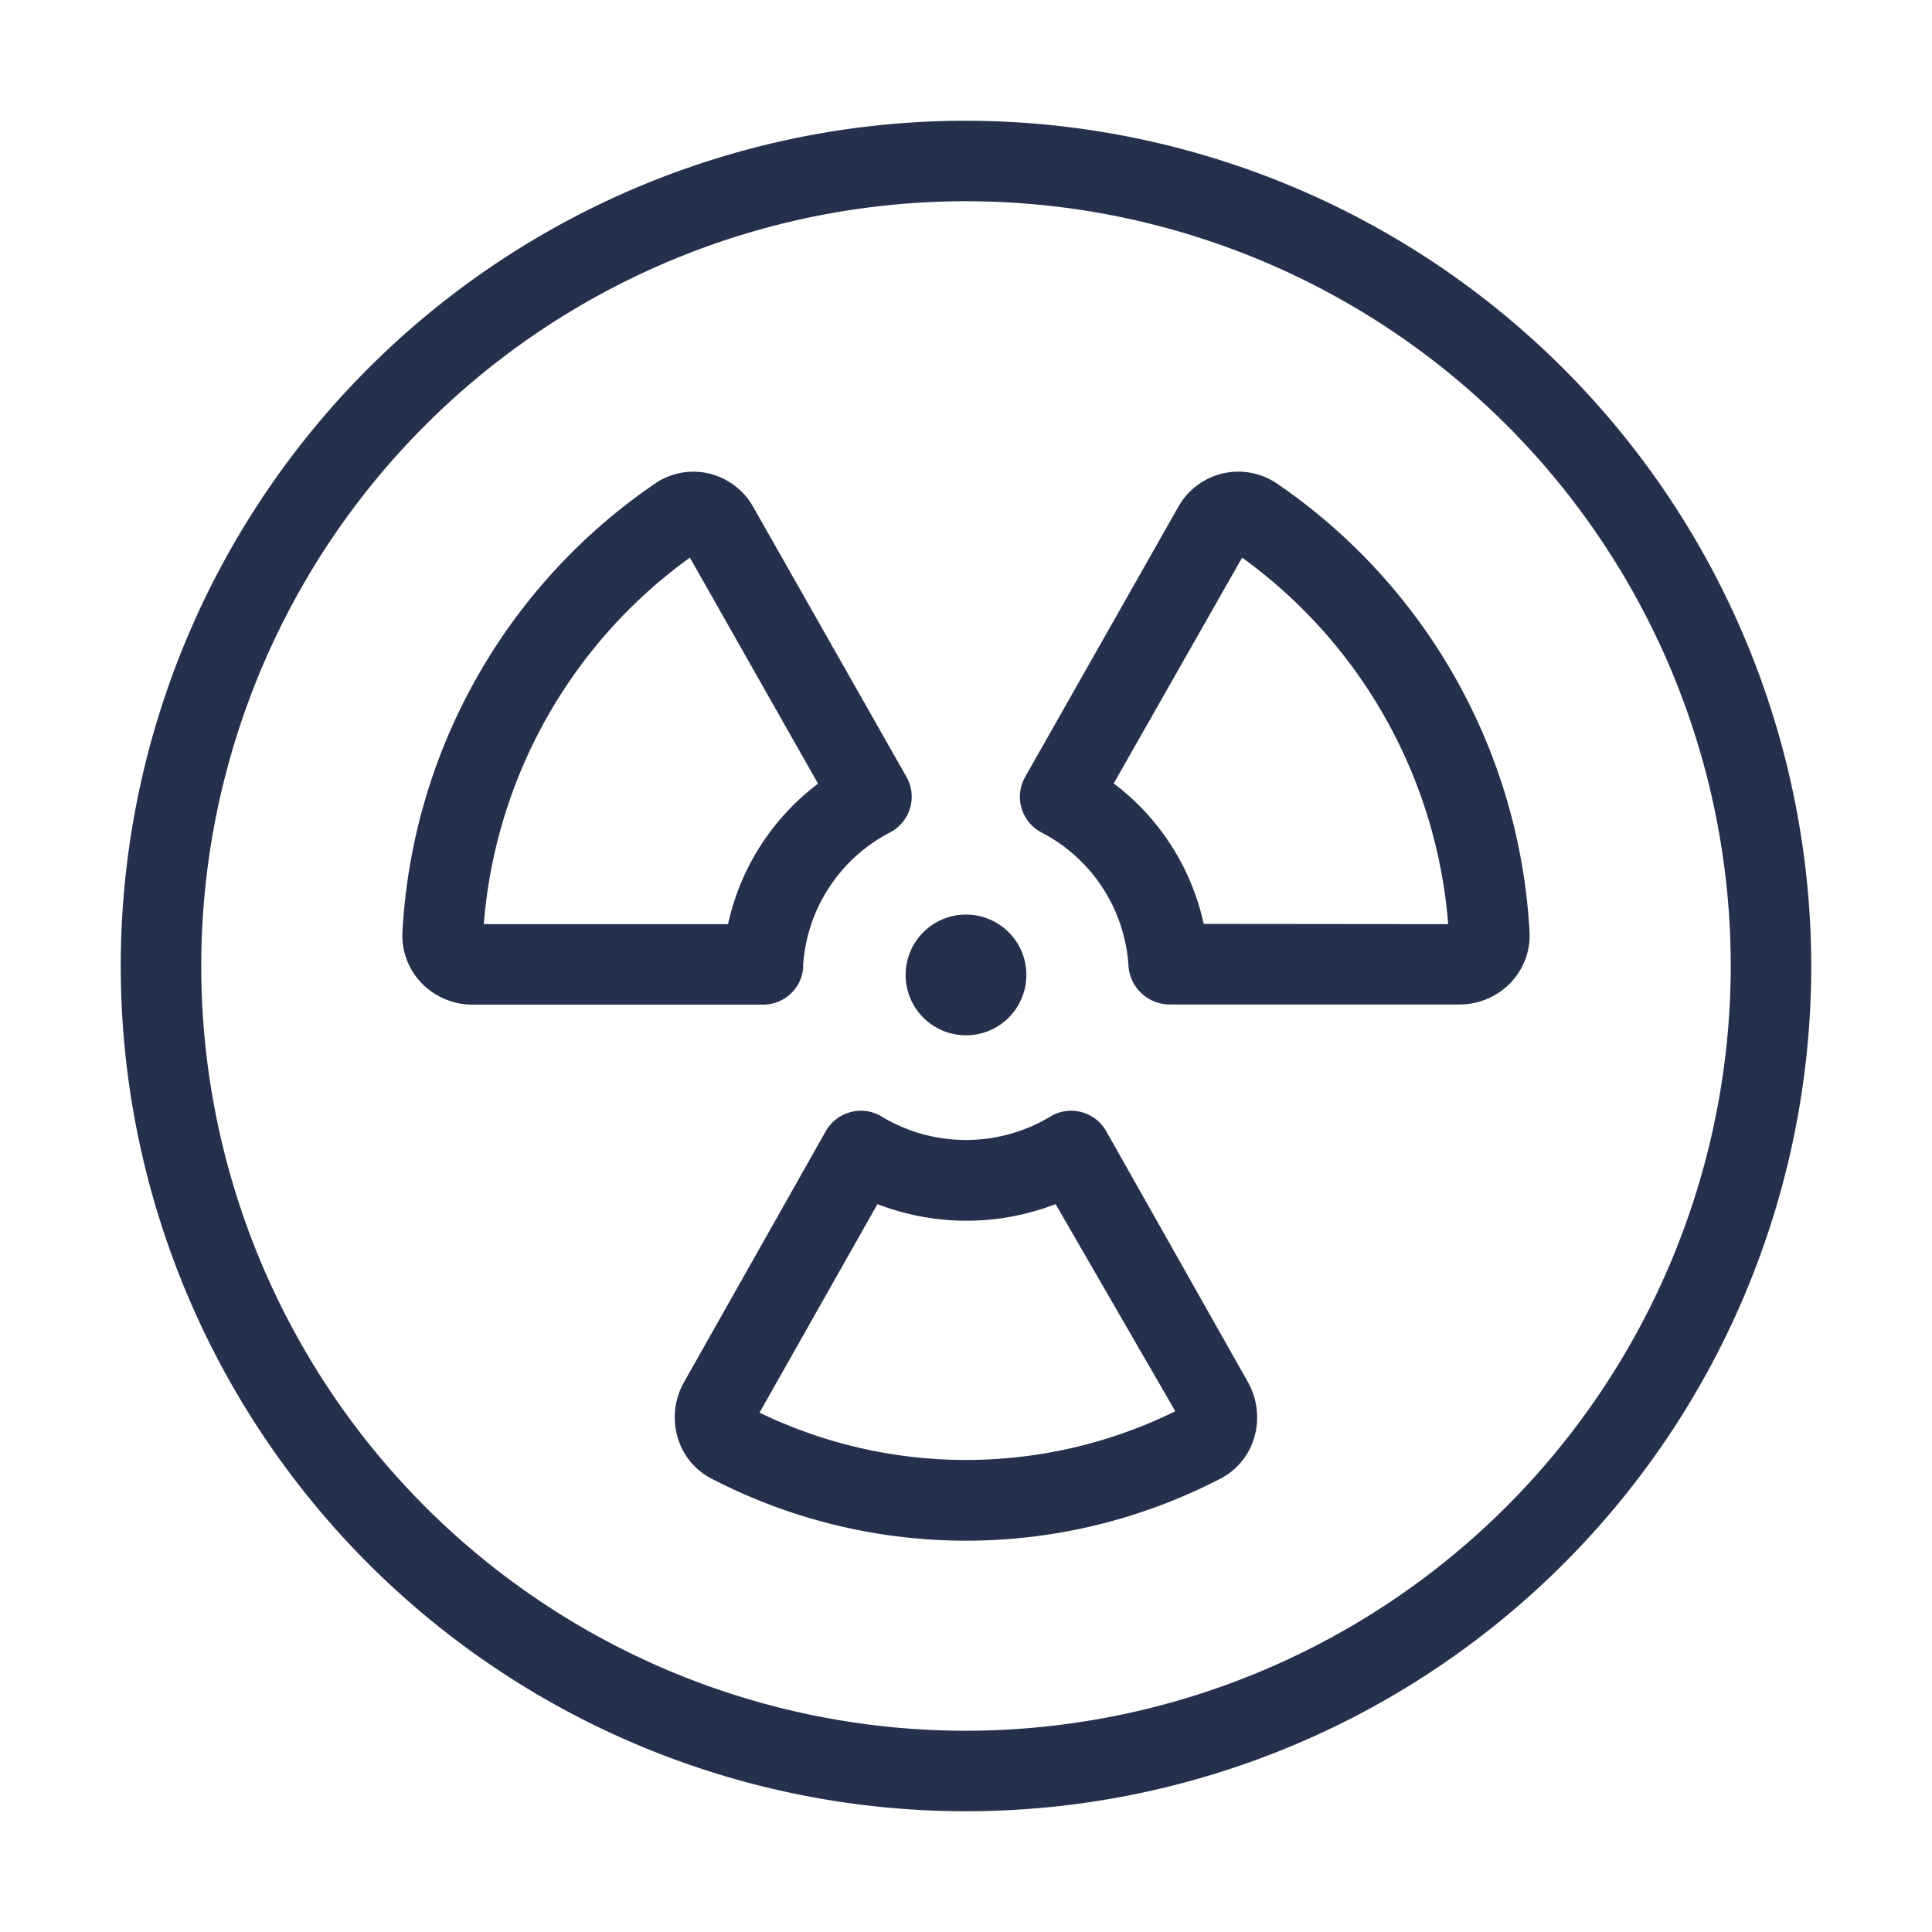 <svg id="Layer" xmlns="http://www.w3.org/2000/svg" viewBox="0 0 24 24"><defs><style>.cls-1{fill:#25314c;}</style></defs><path id="radiation-circle" class="cls-1" d="M12,1.5A10.5,10.5,0,1,0,22.5,12,10.512,10.512,0,0,0,12,1.5Zm0,20A9.5,9.5,0,1,1,21.5,12,9.511,9.511,0,0,1,12,21.5Zm1.742-7.448a.5.5,0,0,0-.312-.238.491.491,0,0,0-.388.06,2.034,2.034,0,0,1-2.084,0,.491.491,0,0,0-.388-.06.5.5,0,0,0-.312.238L8.494,17.175a.888.888,0,0,0-.075.684.833.833,0,0,0,.42.509,6.865,6.865,0,0,0,6.322,0h0a.835.835,0,0,0,.419-.509.893.893,0,0,0-.076-.687Zm-4.309,3.5L10.9,14.958a3.071,3.071,0,0,0,2.213,0L14.6,17.531A5.887,5.887,0,0,1,9.433,17.547ZM15.853,6a.855.855,0,0,0-1.218.3l-1.9,3.351a.5.5,0,0,0,.2.689,2.007,2.007,0,0,1,1.084,1.666.514.514,0,0,0,.514.472h3.6a.88.88,0,0,0,.64-.278A.851.851,0,0,0,19,11.566,7.222,7.222,0,0,0,15.853,6Zm-.9,5.477a2.982,2.982,0,0,0-1.118-1.745L15.43,6.927a6.222,6.222,0,0,1,2.56,4.553Zm-4.977.528a2.007,2.007,0,0,1,1.084-1.666.5.5,0,0,0,.2-.689l-1.9-3.347a.86.86,0,0,0-.553-.421A.844.844,0,0,0,8.147,6,7.217,7.217,0,0,0,5,11.563a.851.851,0,0,0,.227.639.88.88,0,0,0,.64.278h3.61A.5.5,0,0,0,9.979,12.008ZM6.01,11.48A6.218,6.218,0,0,1,8.57,6.927l1.592,2.808A2.982,2.982,0,0,0,9.044,11.48Zm5.24.631a.75.75,0,1,1,.75.75A.75.75,0,0,1,11.25,12.111Z"/></svg>